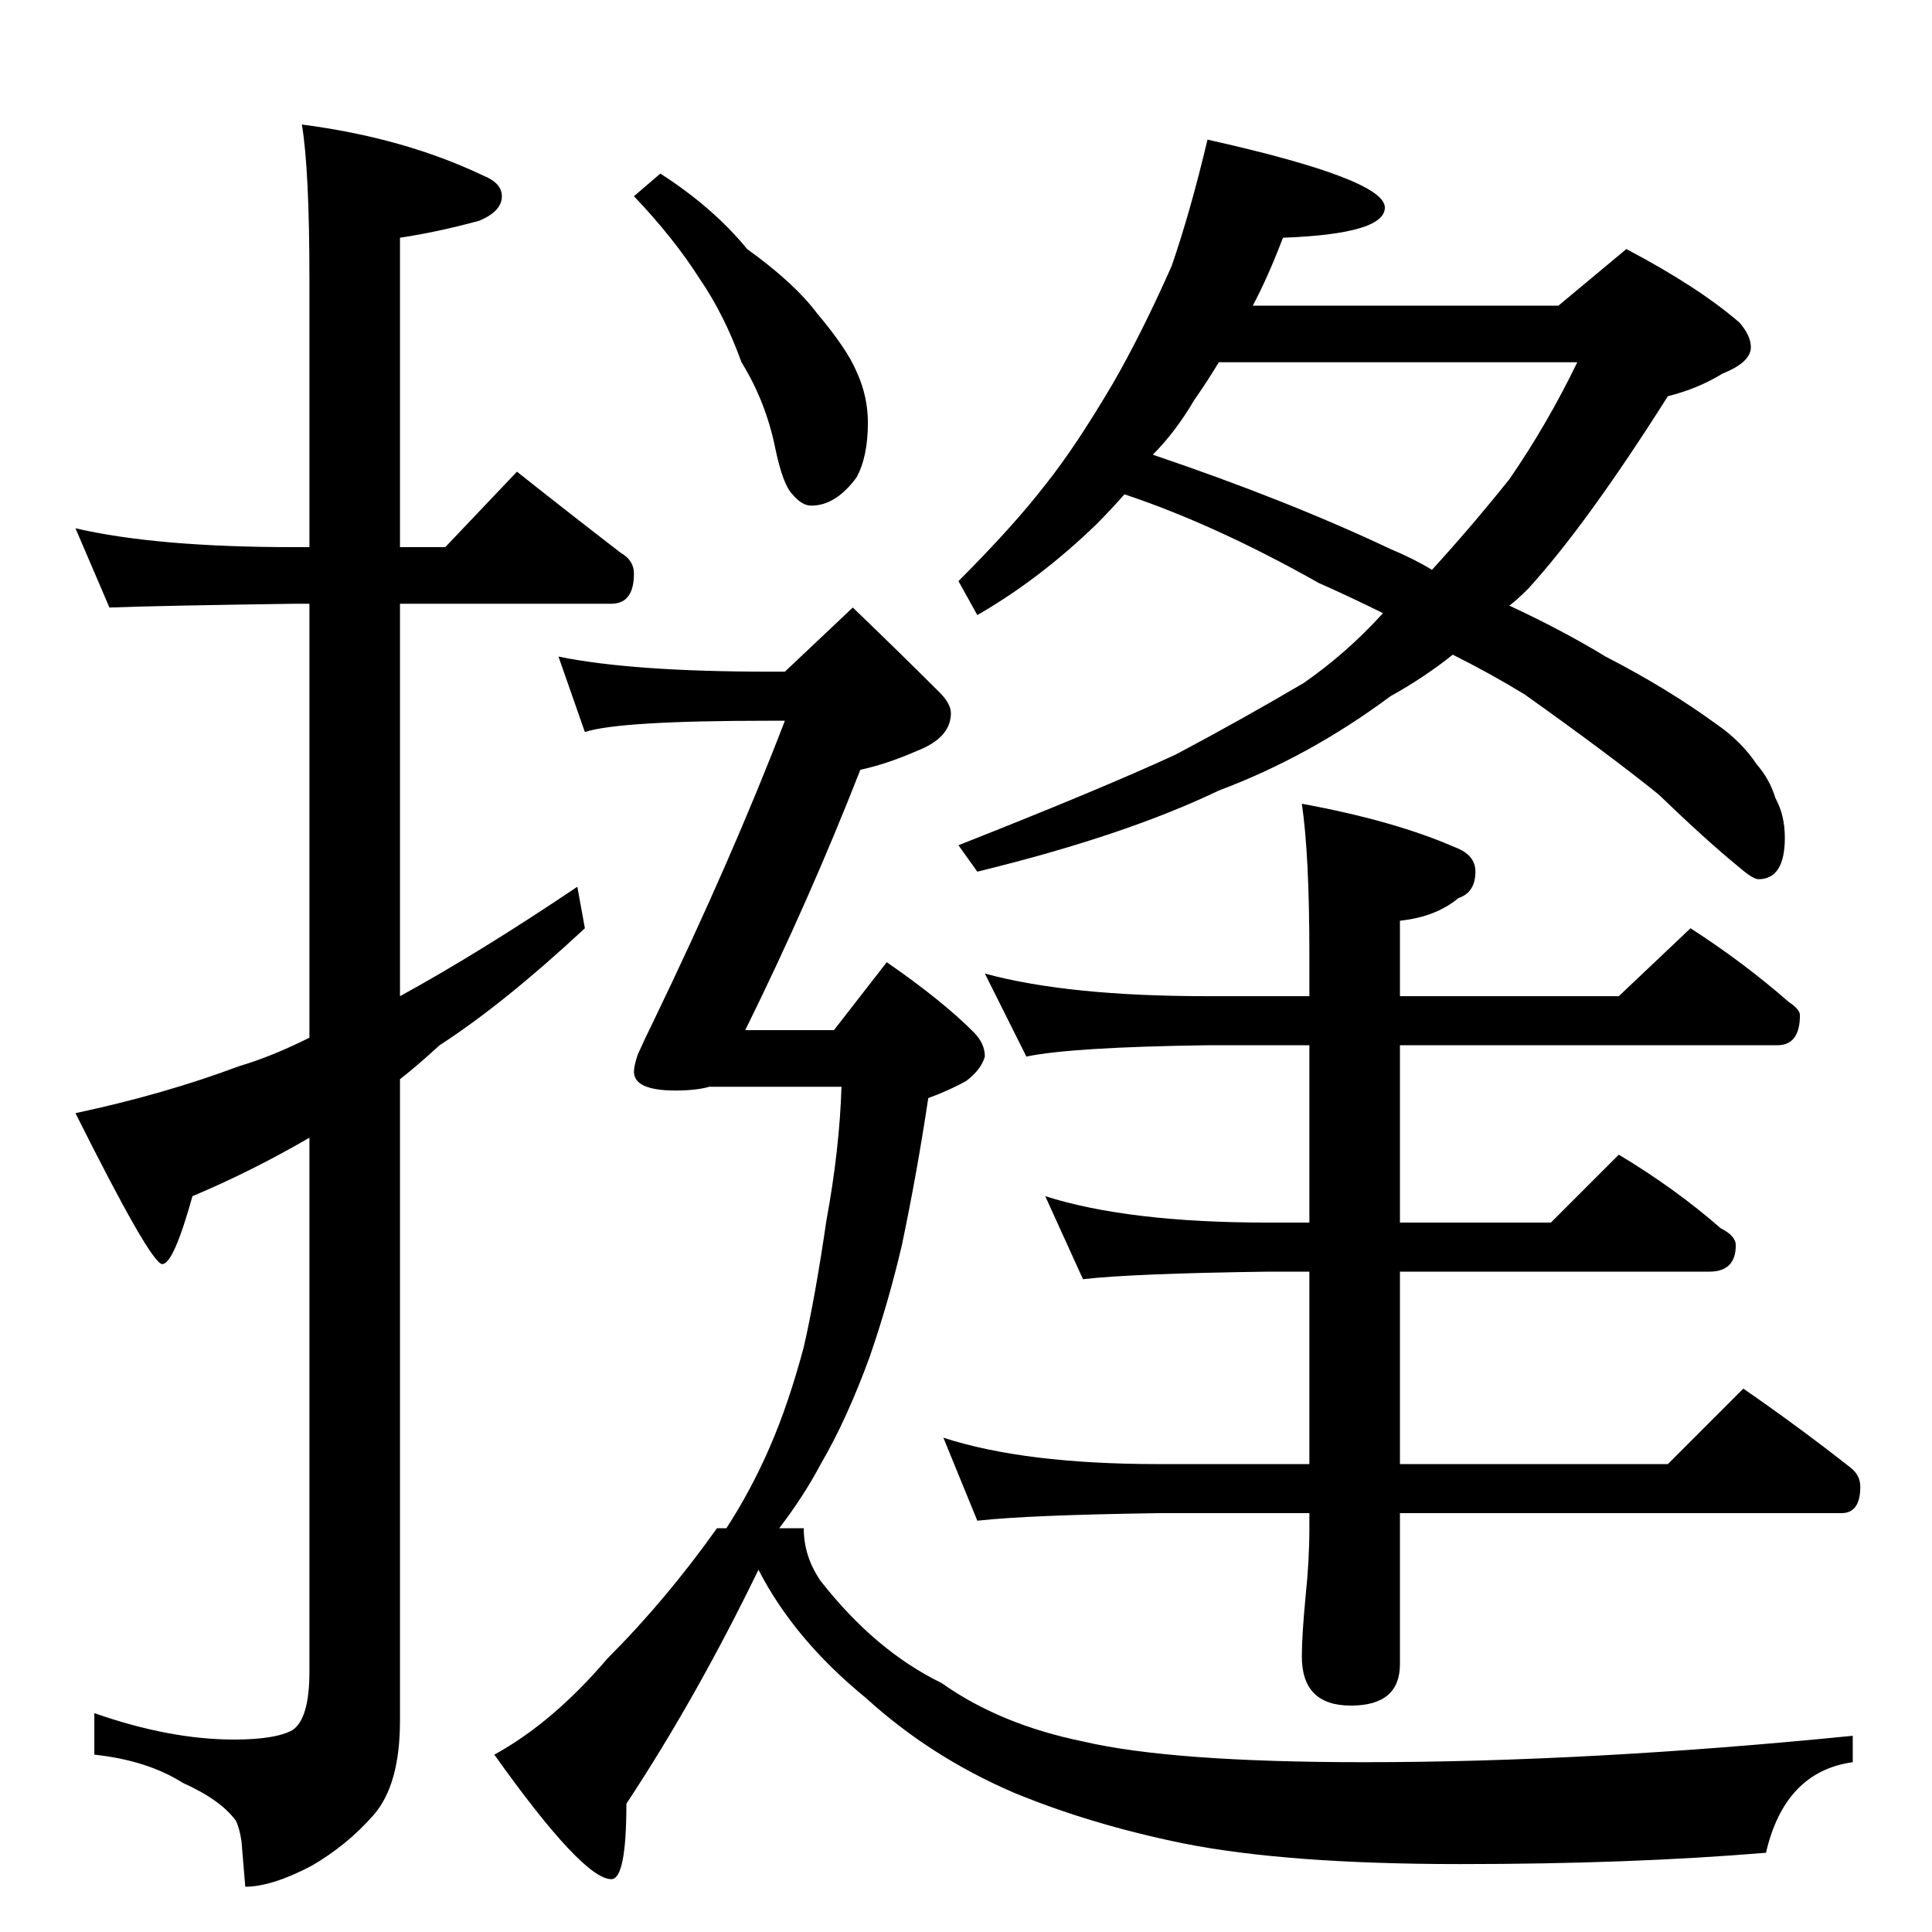 <?xml version="1.0" standalone="no"?>
<!DOCTYPE svg PUBLIC "-//W3C//DTD SVG 1.1//EN" "http://www.w3.org/Graphics/SVG/1.1/DTD/svg11.dtd" >
<svg xmlns="http://www.w3.org/2000/svg" xmlns:xlink="http://www.w3.org/1999/xlink" version="1.1" viewBox="0 -204 1024 1024">
  <g transform="matrix(1 0 0 -1 0 820)">
   <path fill="currentColor"
d="M40 744q43 -10 116 -10h8v142q0 58 -4 82q54 -7 96 -27q10 -4 10 -11q0 -8 -12 -13q-22 -6 -42 -9v-164h24l38 40q29 -23 55 -43q7 -4 7 -11q0 -16 -12 -16h-112v-208q42 23 94 58l4 -22q-43 -40 -77 -62q-12 -11 -21 -18v-340q0 -34 -14 -50t-33 -27q-21 -11 -35 -11
l-2 24q-1 7 -3 11q-8 11 -28 20q-19 12 -47 15v22q40 -14 74 -14q22 0 31 5q9 6 9 31v283q-31 -18 -62 -31q-10 -36 -16 -36t-46 80q47 10 87 25q17 5 37 15v230h-8q-71 -1 -98 -2zM640 950q94 -21 94 -36q0 -14 -54 -16q-8 -21 -16 -36h162l36 30q38 -20 60 -39q6 -7 6 -13
q0 -8 -15 -14q-13 -8 -29 -12q-43 -68 -74 -102q-6 -6 -10 -9q28 -13 51 -27q33 -17 59 -36q13 -9 21 -21q7 -8 10 -18q5 -9 5 -21q0 -22 -14 -22q-3 0 -11 7q-16 13 -42 38q-26 21 -71 53q-18 11 -38 21q-15 -12 -33 -22q-43 -32 -91 -50q-50 -24 -128 -43l-10 14
q76 30 115 48q34 18 68 38q23 16 42 37q-16 8 -34 16q-55 31 -103 47q-8 -9 -15 -16q-30 -29 -63 -48l-10 18q29 29 46 51q16 20 36 54q15 26 31 62q10 29 19 67zM611 783q71 -24 126 -50q12 -5 22 -11q21 23 41 48q20 29 36 62h-190q-6 -10 -13 -20q-10 -17 -22 -29z
M522 508q44 -12 118 -12h54v22q0 53 -4 80q49 -9 81 -23q11 -4 11 -13q0 -11 -9 -14q-12 -10 -31 -12v-40h116l38 36q28 -18 52 -39q6 -4 6 -7q0 -16 -12 -16h-200v-94h80l36 36q30 -18 54 -39q8 -4 8 -9q0 -14 -14 -14h-164v-102h142l40 40q29 -20 57 -42q5 -4 5 -10
q0 -14 -10 -14h-234v-80q0 -22 -26 -22t-26 26q0 11 2 32q2 19 2 36v8h-80q-69 -1 -96 -4l-18 44q43 -14 114 -14h80v102h-22q-72 -1 -98 -4l-20 44q44 -14 118 -14h22v94h-54q-72 -1 -96 -6zM350 932q28 -18 46 -40q25 -18 37 -34q16 -19 21 -31q6 -13 6 -27q0 -18 -6 -29
q-11 -15 -24 -15q-5 0 -10 6q-5 5 -9 24q-5 25 -18 46q-9 25 -22 44q-14 22 -35 44zM296 676q39 -8 112 -8h8l36 34q26 -25 46 -45q6 -6 6 -11q0 -13 -18 -20q-16 -7 -30 -10q-27 -69 -61 -138h47l28 36q29 -20 46 -37q6 -6 6 -13q-2 -7 -10 -13q-9 -5 -20 -9
q-6 -40 -14 -78q-7 -30 -17 -59q-12 -33 -26 -57q-9 -17 -22 -34h13q0 -15 9 -28q29 -37 64 -54q31 -22 75 -31q47 -11 149 -11q119 0 259 14v-14q-36 -5 -46 -48q-72 -6 -162 -6q-92 0 -147 11q-49 10 -90 27q-44 19 -78 50q-38 31 -57 68q-33 -68 -70 -124q0 -40 -8 -40
q-15 0 -62 66q31 17 60 51q31 31 58 69h5q13 20 23 43t18 53q6 26 12 67q7 38 8 71h-70q-7 -2 -18 -2q-22 0 -22 10q0 3 2 9q4 9 8 17q42 87 70 160h-8q-80 0 -98 -6z" />
  </g>

</svg>
